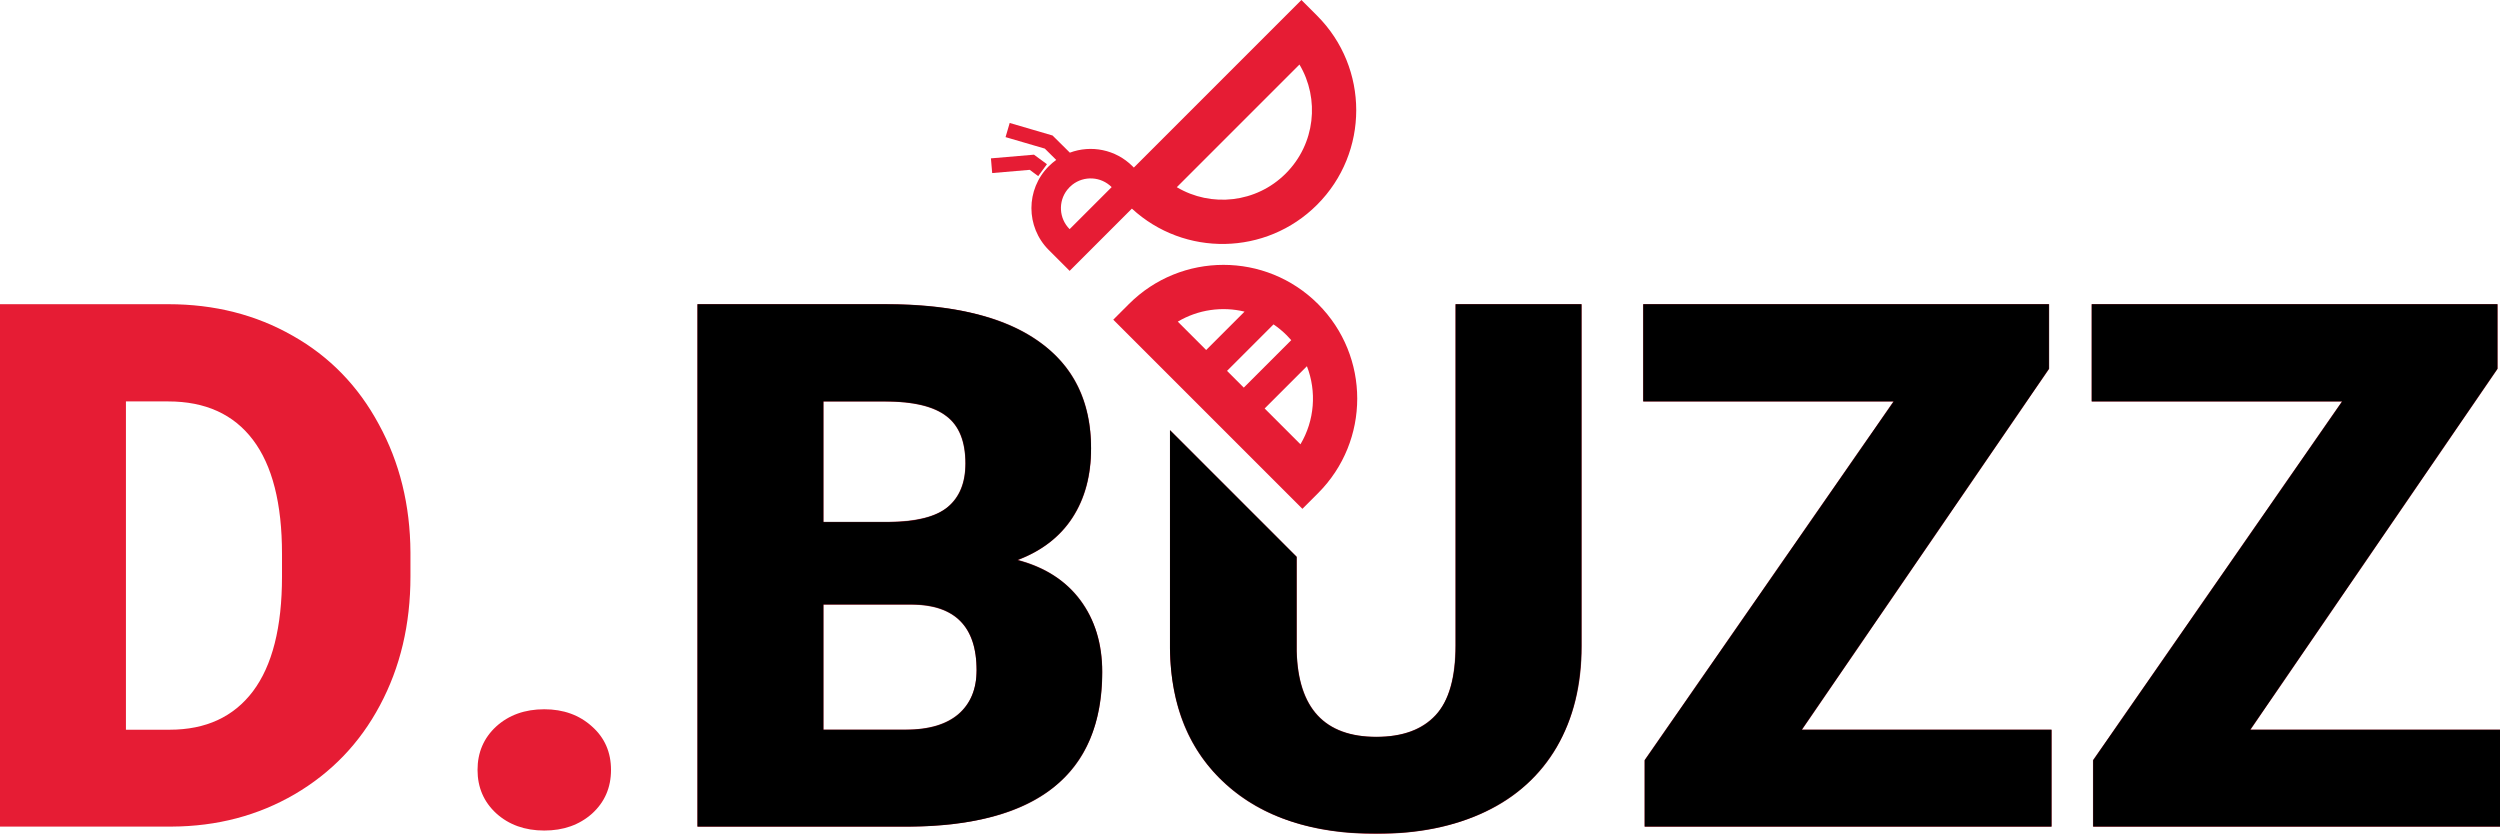 <svg width="5064" height="1689" viewBox="0 0 5064 1689" fill="none" xmlns="http://www.w3.org/2000/svg">
<path d="M2369.93 871.378V1313.87C2371.39 1430.15 2409.18 1521.72 2483.31 1588.58C2557.44 1655.44 2658.94 1688.87 2787.82 1688.87C2873.09 1688.87 2946.97 1673.85 3009.48 1643.81C3071.98 1613.77 3119.94 1570.17 3153.37 1513C3186.8 1455.34 3203.52 1387.27 3203.52 1308.78V616.188H2948.43V1307.33C2948.43 1372.74 2934.86 1419.97 2907.73 1449.04C2880.6 1478.11 2840.63 1492.65 2787.82 1492.65C2683.16 1492.65 2629.38 1434.75 2626.48 1318.96V1127.92L2369.93 871.378Z" fill="#E61C34"/>
<path fill-rule="evenodd" clip-rule="evenodd" d="M0 616.188V1674.34H348.114C439.684 1673.85 522.534 1652.05 596.662 1608.93C671.276 1565.32 728.931 1505.25 769.629 1428.69C810.812 1351.66 831.403 1264.69 831.403 1167.79V1119.1C830.919 1023.17 809.6 936.685 767.449 859.649C725.782 782.129 667.642 722.293 593.029 680.142C518.416 637.506 434.355 616.188 340.846 616.188H0ZM255.09 1478.11V813.137H340.846C415.944 813.137 473.115 839.058 512.359 890.899C551.604 942.741 571.226 1019.78 571.226 1122.01V1167.79C571.226 1270.51 551.604 1348.03 512.359 1400.35C473.115 1452.19 416.913 1478.11 343.753 1478.11H255.09Z" fill="#E61C34"/>
<path d="M1199.14 1471.57C1173.46 1448.32 1141.24 1436.69 1102.48 1436.69C1063.24 1436.69 1030.77 1448.32 1005.1 1471.57C979.902 1494.83 967.305 1524.14 967.305 1559.51C967.305 1594.88 979.902 1624.19 1005.1 1647.45C1030.77 1670.7 1063.24 1682.33 1102.48 1682.33C1141.24 1682.33 1173.46 1670.95 1199.14 1648.17C1224.82 1624.92 1237.66 1595.36 1237.66 1559.51C1237.66 1523.66 1224.82 1494.34 1199.14 1471.57Z" fill="#E61C34"/>
<path fill-rule="evenodd" clip-rule="evenodd" d="M1412.8 1674.34V616.188H1792.89C1929.04 616.188 2032.48 641.139 2103.22 691.043C2174.44 740.946 2210.05 813.379 2210.05 908.341C2210.05 963.09 2197.45 1009.84 2172.26 1048.6C2147.06 1087.36 2110 1115.95 2061.07 1134.36C2116.3 1148.9 2158.69 1176.03 2188.25 1215.76C2217.8 1255.49 2232.58 1303.94 2232.58 1361.11C2232.58 1464.79 2199.63 1542.79 2133.74 1595.12C2068.33 1646.96 1971.19 1673.37 1842.31 1674.34H1412.8ZM1667.89 1224.48V1478.11H1835.05C1881.07 1478.11 1916.44 1467.7 1941.15 1446.86C1965.86 1425.55 1978.22 1395.75 1978.22 1357.47C1978.22 1269.29 1934.37 1224.96 1846.67 1224.48H1667.89ZM1667.89 1057.33H1800.89C1856.61 1056.84 1896.34 1046.67 1920.08 1026.8C1943.82 1006.94 1955.69 977.625 1955.69 938.865C1955.69 894.291 1942.85 862.314 1917.17 842.934C1891.49 823.069 1850.07 813.137 1792.89 813.137H1667.89V1057.33Z" fill="#E61C34"/>
<path d="M3649.74 1478.11H4155.56V1674.34H3331.43V1539.89L3835.79 813.137H3328.52V616.188H4150.47V747.003L3649.74 1478.11Z" fill="#E61C34"/>
<path d="M5064 1478.11H4558.18L5058.91 747.003V616.188H4236.96V813.137H4744.23L4239.86 1539.89V1674.34H5064V1478.11Z" fill="#E61C34"/>
<path fill-rule="evenodd" clip-rule="evenodd" d="M2292.76 422.561L2166.64 548.682L2124.39 506.426C2077.54 459.578 2077.54 383.621 2124.39 336.772C2129.15 332.013 2134.2 327.738 2139.5 323.946L2116.38 301.018L2036.85 277.74L2045.25 249.063L2132.04 274.468L2167.11 309.237C2209.78 293.275 2259.72 302.453 2294.04 336.772L2296.71 339.438L2636.14 0L2667.84 31.692C2773.63 137.491 2773.63 309.024 2667.84 414.822C2564.68 517.975 2399.04 520.555 2292.76 422.561ZM2383.73 379.182L2632.2 130.717C2673.55 200.287 2664.3 291.584 2604.45 351.438C2544.6 411.292 2453.3 420.54 2383.73 379.182ZM2161.76 384.541C2143.26 408.164 2144.89 442.418 2166.64 464.17L2251.78 379.029C2230.03 357.277 2195.78 355.649 2172.15 374.145C2170.24 375.641 2168.4 377.269 2166.64 379.029C2164.88 380.788 2163.25 382.63 2161.76 384.541Z" fill="#E61C34"/>
<path fill-rule="evenodd" clip-rule="evenodd" d="M2255.03 647.55L2286.72 615.858C2392.52 510.059 2564.05 510.059 2669.85 615.858C2775.65 721.656 2775.65 893.19 2669.85 998.988L2638.16 1030.68L2255.03 647.55ZM2485.48 751.231L2519.41 785.168L2615.56 689.022C2612.67 685.679 2609.64 682.417 2606.46 679.242C2598.08 670.864 2589.09 663.477 2579.62 657.082L2485.48 751.231ZM2634.21 899.963L2561.67 827.424L2647.31 741.787C2667.22 793.156 2662.86 851.772 2634.21 899.963ZM2443.22 708.975L2385.74 651.498C2426.89 627.039 2475.63 620.28 2520.97 631.22L2443.22 708.975Z" fill="#E61C34"/>
<path d="M2094.41 313.31L2007.22 320.773L2009.77 350.544L2085.76 344.039L2102.99 356.698L2120.68 332.623L2094.41 313.31Z" fill="#E61C34"/>
<mask id="mask0" mask-type="alpha" maskUnits="userSpaceOnUse" x="0" y="0" width="5064" height="1689">
<path d="M2369.93 871.378V1313.87C2371.39 1430.15 2409.18 1521.72 2483.31 1588.58C2557.44 1655.44 2658.94 1688.87 2787.82 1688.87C2873.09 1688.87 2946.97 1673.85 3009.48 1643.81C3071.98 1613.77 3119.94 1570.17 3153.37 1513C3186.8 1455.34 3203.52 1387.27 3203.52 1308.78V616.188H2948.43V1307.33C2948.43 1372.74 2934.86 1419.97 2907.73 1449.04C2880.6 1478.11 2840.63 1492.65 2787.82 1492.65C2683.16 1492.65 2629.38 1434.75 2626.48 1318.96V1127.92L2369.93 871.378Z" fill="#E61C34"/>
<path fill-rule="evenodd" clip-rule="evenodd" d="M0 616.188V1674.34H348.114C439.684 1673.85 522.534 1652.05 596.662 1608.93C671.276 1565.32 728.931 1505.25 769.629 1428.69C810.812 1351.66 831.403 1264.69 831.403 1167.79V1119.1C830.919 1023.17 809.6 936.685 767.449 859.649C725.782 782.129 667.642 722.293 593.029 680.142C518.416 637.506 434.355 616.188 340.846 616.188H0ZM255.09 1478.11V813.137H340.846C415.944 813.137 473.115 839.058 512.359 890.899C551.604 942.741 571.226 1019.78 571.226 1122.01V1167.79C571.226 1270.51 551.604 1348.03 512.359 1400.35C473.115 1452.19 416.913 1478.11 343.753 1478.11H255.09Z" fill="#E61C34"/>
<path d="M1199.14 1471.57C1173.46 1448.32 1141.24 1436.69 1102.48 1436.69C1063.24 1436.69 1030.77 1448.32 1005.1 1471.57C979.902 1494.83 967.305 1524.14 967.305 1559.51C967.305 1594.88 979.902 1624.19 1005.1 1647.45C1030.77 1670.7 1063.24 1682.33 1102.48 1682.33C1141.24 1682.33 1173.46 1670.95 1199.14 1648.17C1224.82 1624.92 1237.66 1595.36 1237.66 1559.51C1237.66 1523.66 1224.82 1494.34 1199.14 1471.57Z" fill="#E61C34"/>
<path fill-rule="evenodd" clip-rule="evenodd" d="M1412.8 1674.34V616.188H1792.89C1929.04 616.188 2032.48 641.139 2103.22 691.043C2174.44 740.946 2210.05 813.379 2210.05 908.341C2210.05 963.09 2197.45 1009.84 2172.26 1048.6C2147.06 1087.36 2110 1115.95 2061.07 1134.36C2116.3 1148.9 2158.69 1176.03 2188.25 1215.76C2217.8 1255.49 2232.58 1303.94 2232.58 1361.11C2232.58 1464.79 2199.63 1542.79 2133.74 1595.12C2068.33 1646.96 1971.19 1673.37 1842.31 1674.34H1412.8ZM1667.89 1224.48V1478.11H1835.05C1881.07 1478.11 1916.44 1467.7 1941.15 1446.86C1965.86 1425.55 1978.22 1395.75 1978.22 1357.47C1978.22 1269.29 1934.37 1224.96 1846.67 1224.48H1667.89ZM1667.89 1057.33H1800.89C1856.61 1056.84 1896.34 1046.67 1920.08 1026.8C1943.82 1006.94 1955.69 977.625 1955.69 938.865C1955.69 894.291 1942.85 862.314 1917.17 842.934C1891.49 823.069 1850.07 813.137 1792.89 813.137H1667.89V1057.33Z" fill="#E61C34"/>
<path d="M3649.74 1478.11H4155.56V1674.34H3331.43V1539.89L3835.79 813.137H3328.52V616.188H4150.47V747.003L3649.74 1478.11Z" fill="#E61C34"/>
<path d="M5064 1478.11H4558.18L5058.91 747.003V616.188H4236.96V813.137H4744.23L4239.86 1539.89V1674.34H5064V1478.11Z" fill="#E61C34"/>
<path fill-rule="evenodd" clip-rule="evenodd" d="M2292.76 422.561L2166.64 548.682L2124.39 506.426C2077.54 459.578 2077.54 383.621 2124.39 336.772C2129.15 332.013 2134.2 327.738 2139.5 323.946L2116.38 301.018L2036.85 277.74L2045.25 249.063L2132.04 274.468L2167.11 309.237C2209.78 293.275 2259.72 302.453 2294.04 336.772L2296.71 339.438L2636.14 0L2667.84 31.692C2773.63 137.491 2773.63 309.024 2667.84 414.822C2564.68 517.975 2399.04 520.555 2292.76 422.561ZM2383.73 379.182L2632.2 130.717C2673.55 200.287 2664.3 291.584 2604.45 351.438C2544.6 411.292 2453.3 420.54 2383.73 379.182ZM2161.76 384.541C2143.26 408.164 2144.89 442.418 2166.64 464.17L2251.78 379.029C2230.03 357.277 2195.78 355.649 2172.15 374.145C2170.24 375.641 2168.4 377.269 2166.64 379.029C2164.88 380.788 2163.25 382.63 2161.76 384.541Z" fill="#E61C34"/>
<path fill-rule="evenodd" clip-rule="evenodd" d="M2255.03 647.55L2286.72 615.858C2392.52 510.059 2564.05 510.059 2669.85 615.858C2775.65 721.656 2775.65 893.19 2669.85 998.988L2638.16 1030.68L2255.03 647.55ZM2485.48 751.231L2519.41 785.168L2615.56 689.022C2612.67 685.679 2609.64 682.417 2606.46 679.242C2598.08 670.864 2589.09 663.477 2579.62 657.082L2485.48 751.231ZM2634.21 899.963L2561.67 827.424L2647.31 741.787C2667.22 793.156 2662.86 851.772 2634.21 899.963ZM2443.22 708.975L2385.74 651.498C2426.89 627.039 2475.63 620.28 2520.97 631.22L2443.22 708.975Z" fill="#E61C34"/>
<path d="M2094.41 313.31L2007.22 320.773L2009.77 350.544L2085.76 344.039L2102.99 356.698L2120.68 332.623L2094.41 313.31Z" fill="#E61C34"/>
</mask>
<g mask="url(#mask0)">
<path d="M1395.46 1914.89L1306.39 522.195L1856.99 441.224L2156.58 635.553L2747.67 1153.76L2844.83 927.047L2909.61 522.195L5128.2 441.224L5322.53 1914.89H1395.46Z" fill="black"/>
</g>
</svg>
